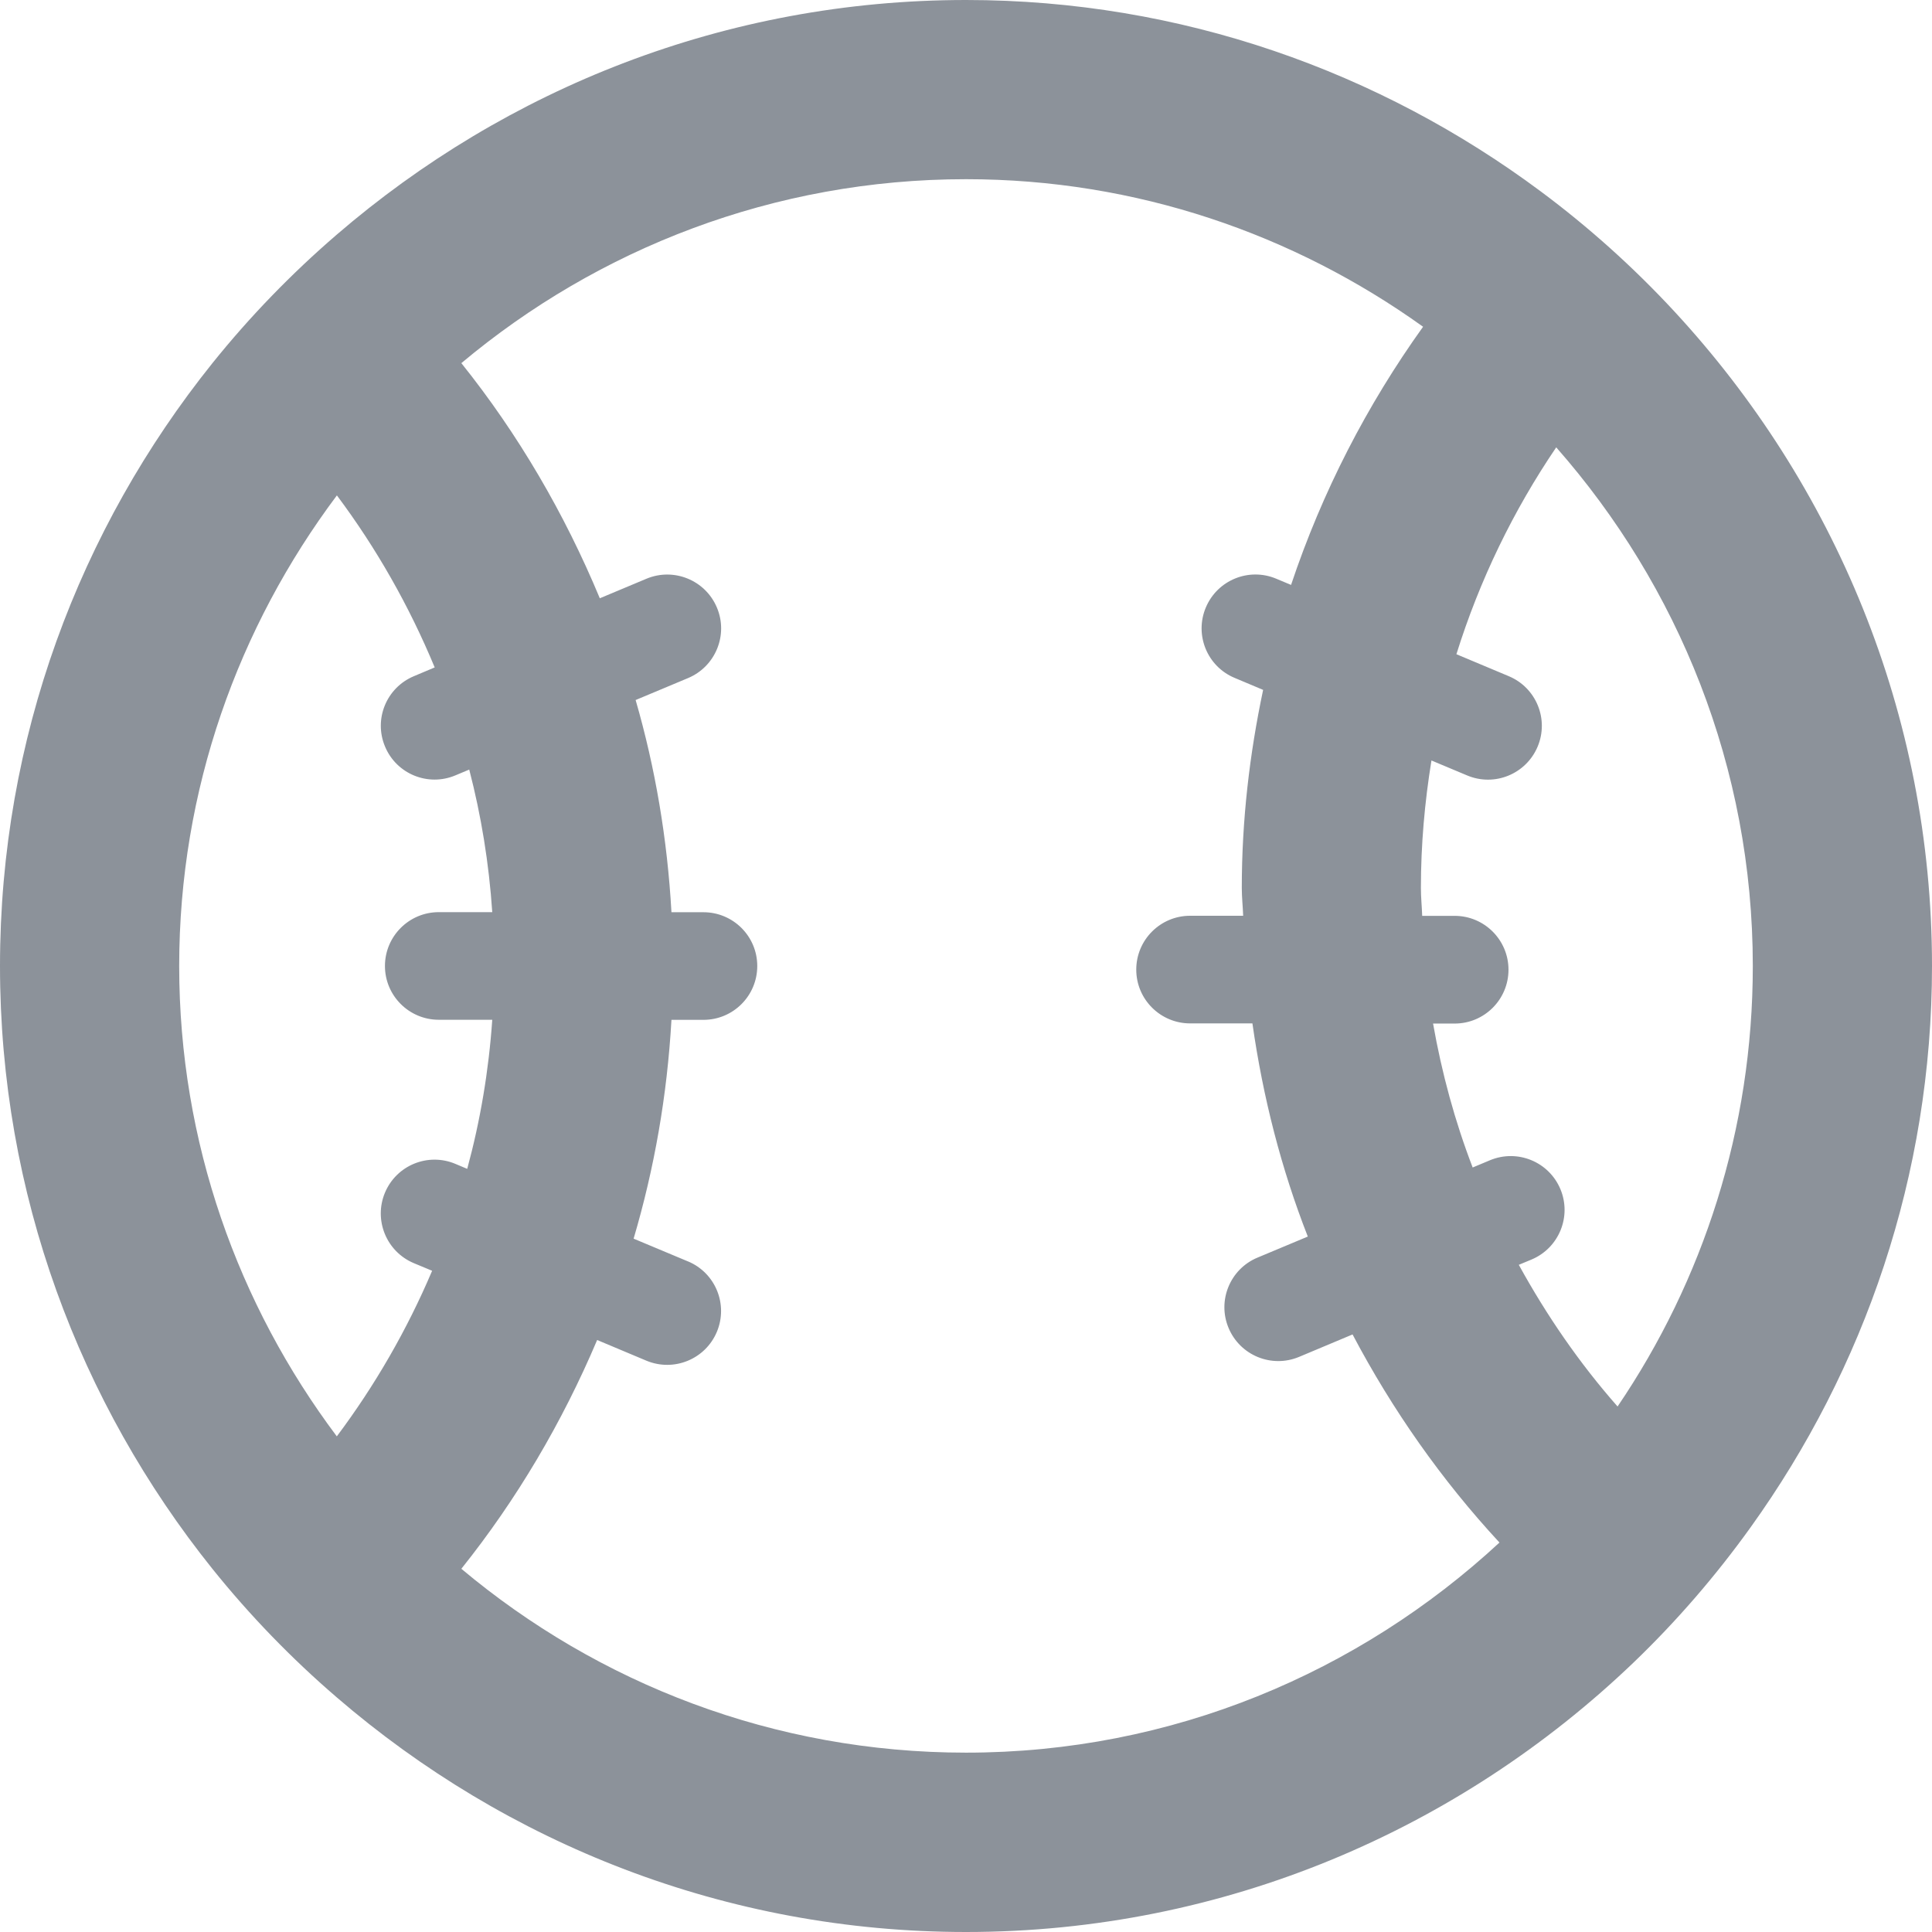 <?xml version='1.0' encoding='UTF-8'?>
<svg width='24px' height='24px' viewBox='0 0 24 24' version='1.1' xmlns='http://www.w3.org/2000/svg' xmlns:xlink='http://www.w3.org/1999/xlink'>
    <!-- Generator: Sketch 62 (91390) - https://sketch.com -->
    <title>ICONS/SPORTS/baseball</title>
    <desc>Created with Sketch.</desc>
    <g id='ICONS/SPORTS/baseball' stroke='none' stroke-width='1' fill='none' fill-rule='evenodd'>
        <path d='M20.798,3.867 C20.291,3.32 19.736,2.821 19.136,2.375 C17.139,0.89 14.674,0 12,0 C9.014,0 6.287,1.103 4.184,2.914 C3.622,3.398 3.104,3.932 2.639,4.511 C0.991,6.566 0,9.167 0,12 C0,14.831 0.991,17.433 2.638,19.488 C3.103,20.067 3.621,20.602 4.184,21.086 C6.287,22.897 9.014,24 12,24 C15.214,24 18.132,22.721 20.289,20.656 C20.826,20.141 21.313,19.577 21.748,18.971 C23.159,17.004 24,14.6 24,12 C24,8.861 22.779,6.008 20.798,3.867 Z M2.226,12 C2.226,9.807 2.961,7.788 4.185,6.154 C4.675,6.809 5.083,7.527 5.4,8.291 L5.141,8.4 C4.8,8.543 4.64,8.934 4.783,9.274 C4.783,9.274 4.783,9.274 4.783,9.274 C4.925,9.615 5.317,9.775 5.657,9.632 C5.657,9.632 5.657,9.632 5.657,9.632 L5.829,9.56 L5.829,9.56 C5.978,10.132 6.074,10.724 6.115,11.331 L5.451,11.331 C5.082,11.331 4.782,11.63 4.782,12 C4.782,12.369 5.082,12.668 5.451,12.668 L6.115,12.668 L6.115,12.668 C6.071,13.305 5.966,13.923 5.804,14.52 L5.657,14.458 C5.316,14.315 4.925,14.475 4.782,14.816 C4.64,15.156 4.8,15.548 5.14,15.691 L5.368,15.786 L5.368,15.786 C5.056,16.521 4.657,17.212 4.184,17.843 C2.96,16.212 2.226,14.192 2.226,12 Z M12,21.772 C9.615,21.772 7.429,20.912 5.731,19.488 C6.418,18.629 6.983,17.672 7.418,16.646 L8.03,16.903 C8.371,17.045 8.762,16.885 8.905,16.545 C8.905,16.545 8.905,16.545 8.905,16.545 C9.048,16.204 8.888,15.813 8.548,15.67 C8.547,15.67 8.547,15.67 8.547,15.67 L7.871,15.387 L7.871,15.387 C8.128,14.517 8.288,13.608 8.341,12.669 L8.738,12.669 C9.108,12.669 9.407,12.37 9.407,12 C9.407,11.631 9.108,11.332 8.738,11.332 L8.341,11.332 L8.341,11.332 C8.29,10.421 8.14,9.539 7.896,8.696 L8.548,8.423 C8.888,8.28 9.049,7.888 8.906,7.548 C8.906,7.548 8.906,7.548 8.906,7.548 C8.763,7.207 8.371,7.047 8.031,7.189 L7.451,7.432 L7.451,7.432 C7.012,6.377 6.436,5.391 5.731,4.511 C7.429,3.088 9.616,2.226 12,2.226 C14.118,2.226 16.075,2.91 17.678,4.059 C16.981,5.031 16.424,6.111 16.038,7.266 L15.854,7.189 C15.514,7.046 15.122,7.206 14.979,7.547 C14.836,7.887 14.996,8.279 15.337,8.421 C15.337,8.421 15.337,8.421 15.337,8.421 L15.691,8.57 L15.691,8.57 C15.523,9.364 15.426,10.186 15.426,11.03 C15.426,11.147 15.439,11.26 15.443,11.376 L14.784,11.376 C14.415,11.376 14.115,11.675 14.115,12.045 C14.115,12.414 14.415,12.713 14.784,12.713 L15.558,12.713 L15.558,12.713 C15.689,13.633 15.917,14.521 16.246,15.361 L15.62,15.623 C15.28,15.765 15.119,16.157 15.262,16.497 C15.262,16.497 15.262,16.497 15.262,16.497 C15.405,16.838 15.796,16.998 16.137,16.856 L16.802,16.577 L16.802,16.577 C17.298,17.517 17.91,18.388 18.627,19.162 C16.883,20.777 14.558,21.772 12,21.772 Z M20.094,17.472 C19.621,16.935 19.214,16.343 18.867,15.712 L19.026,15.646 C19.366,15.503 19.526,15.112 19.384,14.772 C19.384,14.772 19.384,14.772 19.384,14.772 C19.241,14.431 18.85,14.271 18.509,14.413 L18.294,14.503 L18.294,14.503 C18.074,13.931 17.911,13.333 17.802,12.715 L18.07,12.715 C18.44,12.715 18.739,12.415 18.739,12.046 C18.739,11.677 18.44,11.377 18.07,11.377 L17.667,11.377 L17.667,11.377 C17.663,11.261 17.651,11.148 17.651,11.031 C17.651,10.492 17.698,9.964 17.782,9.447 L18.226,9.633 C18.567,9.776 18.958,9.615 19.101,9.275 C19.244,8.935 19.084,8.543 18.743,8.4 C18.743,8.4 18.743,8.4 18.743,8.4 L18.092,8.127 L18.092,8.127 C18.38,7.205 18.8,6.341 19.332,5.557 C20.847,7.279 21.774,9.531 21.774,12 C21.774,14.027 21.154,15.911 20.094,17.472 Z' id='ICONS/baseball' fill='#8C929A'></path>
    </g>
</svg>